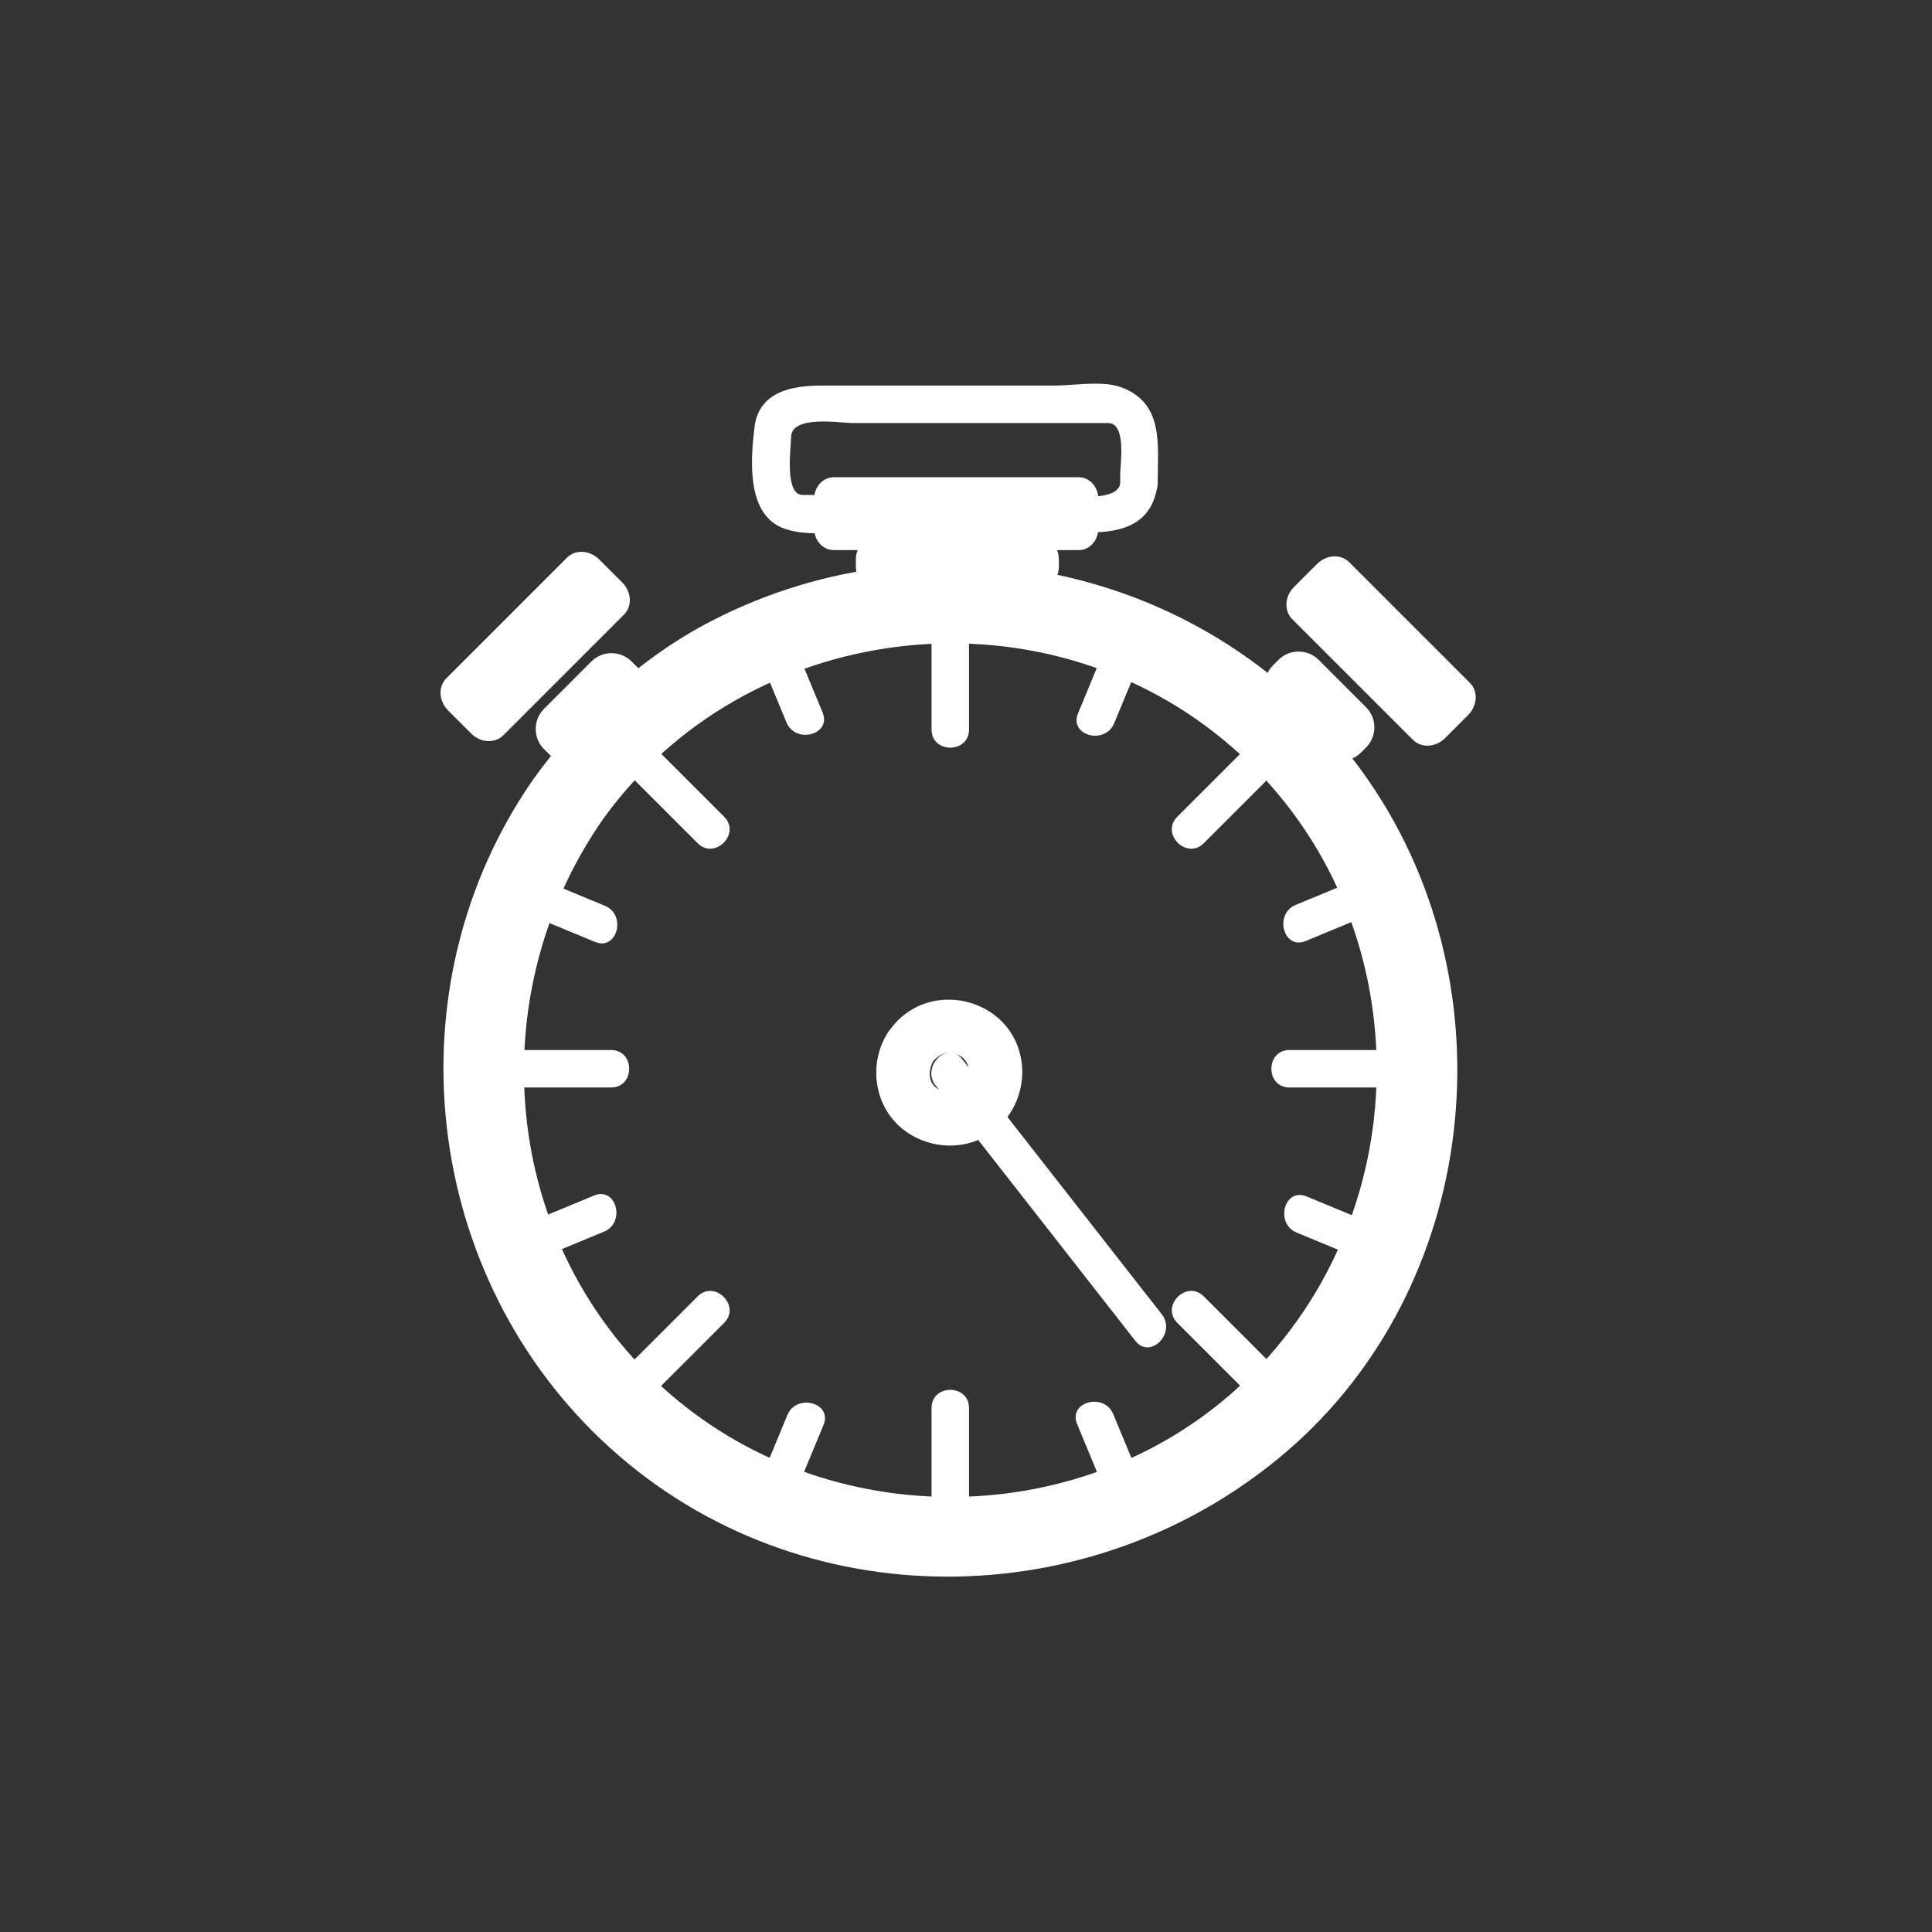 <?xml version="1.0" encoding="iso-8859-1"?>
<!-- Generator: Adobe Illustrator 16.0.0, SVG Export Plug-In . SVG Version: 6.00 Build 0)  -->
<!DOCTYPE svg PUBLIC "-//W3C//DTD SVG 1.1 Tiny//EN" "http://www.w3.org/Graphics/SVG/1.1/DTD/svg11-tiny.dtd">
<svg version="1.1" baseProfile="tiny" id="time_x5F_timer"
	 xmlns="http://www.w3.org/2000/svg" xmlns:xlink="http://www.w3.org/1999/xlink" x="0px" y="0px" width="361px" height="361px"
	 viewBox="0 0 361 361" xml:space="preserve">
<rect x="0" y="0" width="361" height="361" fill="#333333" stroke="none"/>
<g>
	<path fill="#FFFFFF" d="M217.092,245.589c-12.438-15.899-24.877-31.799-37.315-47.698c-2.78-3.553-7.697,1.439-4.95,4.95
		c12.438,15.899,24.877,31.799,37.315,47.698C214.921,254.092,219.838,249.101,217.092,245.589L217.092,245.589z"/>
</g>
<g>
	<path fill="#FFFFFF" d="M112.716,152.999c26.712-36.986,80.69-43.749,115.845-14.792c35.517,29.256,38.264,83.495,7.041,116.85
		c-28.386,30.324-77.124,32.855-109.005,6.595C94.037,234.831,88.87,187.146,112.716,152.999c5.545-7.941-7.491-15.375-12.99-7.5
		c-27.152,38.879-20.883,93.17,14.211,124.995c35.608,32.291,90.286,31.72,126.388,0.799
		c36.061-30.886,42.129-86.314,15.625-125.109c-27.157-39.75-80.618-52.041-122.979-30.173
		c-13.37,6.902-24.488,17.363-33.245,29.488c-2.397,3.319-0.524,8.358,2.745,10.245C106.279,157.943,110.325,156.31,112.716,152.999
		z"/>
</g>
<g>
	<g>
		<path fill="#FFFFFF" d="M96.18,203.201c6,0,11.999,0,17.998,0c4.514,0,4.514-7,0-7c-6,0-11.999,0-17.998,0
			C91.666,196.201,91.666,203.201,96.18,203.201L96.18,203.201z"/>
	</g>
	<g>
		<path fill="#FFFFFF" d="M240.947,203.201c5.869,0,11.738,0,17.607,0c4.514,0,4.514-7,0-7c-5.869,0-11.738,0-17.607,0
			C236.433,196.201,236.433,203.201,240.947,203.201L240.947,203.201z"/>
	</g>
	<g>
		<path fill="#FFFFFF" d="M174.062,119.491c0,5.608,0,11.216,0,16.825c0,4.514,7,4.514,7,0c0-5.608,0-11.216,0-16.825
			C181.062,114.977,174.062,114.977,174.062,119.491L174.062,119.491z"/>
	</g>
	<g>
		<path fill="#FFFFFF" d="M174.062,263.085c0,5.738,0,11.477,0,17.215c0,4.514,7,4.514,7,0c0-5.738,0-11.477,0-17.215
			C181.062,258.571,174.062,258.571,174.062,263.085L174.062,263.085z"/>
	</g>
	<g>
		<path fill="#FFFFFF" d="M117.622,144.825c4.243,4.242,8.485,8.484,12.727,12.727c3.195,3.194,8.145-1.755,4.95-4.95
			c-4.243-4.242-8.485-8.484-12.727-12.727C119.377,136.68,114.427,141.63,117.622,144.825L117.622,144.825z"/>
	</g>
	<g>
		<path fill="#FFFFFF" d="M219.988,247.191c4.15,4.15,8.3,8.3,12.45,12.45c3.195,3.194,8.145-1.755,4.95-4.95
			c-4.15-4.15-8.3-8.3-12.45-12.45C221.743,239.046,216.793,243.996,219.988,247.191L219.988,247.191z"/>
	</g>
	<g>
		<path fill="#FFFFFF" d="M231.884,140.705c-3.965,3.966-7.931,7.931-11.896,11.896c-3.194,3.195,1.755,8.145,4.95,4.95
			c3.965-3.966,7.931-7.931,11.896-11.896C240.029,142.46,235.079,137.51,231.884,140.705L231.884,140.705z"/>
	</g>
	<g>
		<path fill="#FFFFFF" d="M130.349,242.241c-4.058,4.058-8.115,8.116-12.173,12.173c-3.194,3.195,1.755,8.145,4.95,4.95
			c4.058-4.058,8.115-8.116,12.173-12.173C138.493,243.996,133.543,239.046,130.349,242.241L130.349,242.241z"/>
	</g>
</g>
<g>
	<g>
		<path fill="#FFFFFF" d="M94.238,237.853c6.206-2.57,12.411-5.141,18.617-7.711c4.108-1.702,2.31-8.478-1.861-6.75
			c-6.206,2.57-12.411,5.141-18.617,7.711C88.268,232.804,90.067,239.58,94.238,237.853L94.238,237.853z"/>
	</g>
	<g>
		<path fill="#FFFFFF" d="M243.978,175.829c6.07-2.515,12.141-5.029,18.211-7.543c4.108-1.702,2.309-8.478-1.861-6.75
			c-6.07,2.515-12.141,5.029-18.211,7.543C238.008,170.781,239.807,177.556,243.978,175.829L243.978,175.829z"/>
	</g>
	<g>
		<path fill="#FFFFFF" d="M139.745,117.577c2.403,5.801,4.806,11.602,7.209,17.402c1.702,4.108,8.478,2.309,6.75-1.861
			c-2.403-5.801-4.806-11.602-7.209-17.402C144.793,111.607,138.018,113.407,139.745,117.577L139.745,117.577z"/>
	</g>
	<g>
		<path fill="#FFFFFF" d="M201.267,266.102c2.458,5.936,4.917,11.871,7.376,17.807c1.702,4.108,8.478,2.31,6.75-1.861
			c-2.458-5.936-4.917-11.871-7.376-17.807C206.315,260.132,199.539,261.931,201.267,266.102L201.267,266.102z"/>
	</g>
	<g>
		<path fill="#FFFFFF" d="M92.544,168.285c6.206,2.57,12.411,5.141,18.616,7.711c4.171,1.728,5.97-5.048,1.861-6.75
			c-6.206-2.57-12.411-5.141-18.616-7.711C90.235,159.808,88.436,166.583,92.544,168.285L92.544,168.285z"/>
	</g>
	<g>
		<path fill="#FFFFFF" d="M242.284,230.309c6.071,2.515,12.141,5.029,18.211,7.543c4.171,1.728,5.97-5.048,1.861-6.75
			c-6.071-2.515-12.141-5.029-18.211-7.543C239.974,221.832,238.175,228.607,242.284,230.309L242.284,230.309z"/>
	</g>
	<g>
		<path fill="#FFFFFF" d="M208.643,115.883c-2.403,5.801-4.805,11.602-7.208,17.402c-1.728,4.171,5.048,5.97,6.75,1.861
			c2.403-5.801,4.805-11.602,7.208-17.402C217.12,113.573,210.344,111.774,208.643,115.883L208.643,115.883z"/>
	</g>
	<g>
		<path fill="#FFFFFF" d="M147.121,264.409c-2.458,5.936-4.917,11.871-7.376,17.807c-1.728,4.17,5.048,5.97,6.75,1.861
			c2.458-5.936,4.917-11.871,7.376-17.807C155.599,262.1,148.823,260.3,147.121,264.409L147.121,264.409z"/>
	</g>
</g>
<g>
	<path fill="#FFFFFF" d="M173.808,198.91c1.414-1.812,3.201-2.877,5.43-1.709c1.879,0.985,2.284,3.325,1.365,5.078
		c-0.985,1.879-3.326,2.284-5.079,1.364c-2.307-1.209-2.148-3.862-0.934-5.746c3.506-5.438-5.154-10.446-8.635-5.047
		c-3.755,5.824-2.71,13.884,2.841,18.215c5.838,4.554,14.562,3.924,19.229-2.06c4.554-5.838,3.923-14.561-2.06-19.228
		c-5.839-4.553-14.561-3.923-19.228,2.06c-1.675,2.147-2.103,4.968,0,7.071C168.485,200.659,172.128,201.063,173.808,198.91z"/>
</g>
<g display="none">
	<g display="inline">
		<path fill="#FFFFFF" d="M166.898,131.513c4.939-6.416,13.344-7.218,19.904-2.929c6.767,4.424,6.96,13.738,2.929,19.904
			c-4.425,6.766-13.738,6.959-19.904,2.928C163.061,146.991,162.867,137.678,166.898,131.513c2.479-3.791-3.585-7.294-6.044-3.533
			c-6.573,10.053-3.876,22.31,5.439,29.48c9.507,7.318,22.731,3.33,29.481-5.439c7.318-9.506,3.33-22.732-5.439-29.481
			c-9.507-7.317-22.731-3.329-29.481,5.44C158.101,131.557,164.187,135.036,166.898,131.513z"/>
	</g>
	<g display="inline">
		<path fill="#FFFFFF" d="M176.815,122.506c0,2.342,0,4.684,0,7.026c0,1.935,3,1.935,3,0c0-2.342,0-4.684,0-7.026
			C179.815,120.572,176.815,120.572,176.815,122.506L176.815,122.506z"/>
	</g>
	<g display="inline">
		<path fill="#FFFFFF" d="M176.815,150.685c0,2.342,0,4.684,0,7.026c0,1.935,3,1.935,3,0c0-2.342,0-4.684,0-7.026
			C179.815,148.75,176.815,148.75,176.815,150.685L176.815,150.685z"/>
	</g>
	<g display="inline">
		<path fill="#FFFFFF" d="M160.713,141.5c2.342,0,4.684,0,7.026,0c1.935,0,1.935-3,0-3c-2.342,0-4.684,0-7.026,0
			C158.778,138.5,158.778,141.5,160.713,141.5L160.713,141.5z"/>
	</g>
	<g display="inline">
		<path fill="#FFFFFF" d="M188.891,141.5c2.342,0,4.684,0,7.026,0c1.935,0,1.935-3,0-3c-2.342,0-4.684,0-7.026,0
			C186.957,138.5,186.957,141.5,188.891,141.5L188.891,141.5z"/>
	</g>
	<g display="inline">
		<path fill="#FFFFFF" d="M164.809,128.614c1.656,1.656,3.312,3.312,4.968,4.968c1.369,1.369,3.49-0.752,2.121-2.121
			c-1.656-1.656-3.312-3.312-4.968-4.968C165.561,125.124,163.439,127.245,164.809,128.614L164.809,128.614z"/>
	</g>
	<g display="inline">
		<path fill="#FFFFFF" d="M184.733,148.539c1.656,1.656,3.312,3.312,4.968,4.968c1.369,1.369,3.49-0.752,2.121-2.121
			c-1.656-1.656-3.312-3.312-4.968-4.968C185.485,145.049,183.364,147.17,184.733,148.539L184.733,148.539z"/>
	</g>
	<g display="inline">
		<path fill="#FFFFFF" d="M166.929,153.507c1.656-1.656,3.312-3.312,4.968-4.968c1.369-1.369-0.752-3.49-2.121-2.121
			c-1.656,1.656-3.312,3.312-4.968,4.968C163.439,152.755,165.56,154.876,166.929,153.507L166.929,153.507z"/>
	</g>
	<g display="inline">
		<path fill="#FFFFFF" d="M186.854,133.582c1.656-1.656,3.312-3.312,4.968-4.968c1.369-1.369-0.752-3.49-2.121-2.121
			c-1.656,1.656-3.312,3.312-4.968,4.968C183.364,132.83,185.485,134.951,186.854,133.582L186.854,133.582z"/>
	</g>
	<g display="inline">
		<path fill="#FFFFFF" d="M179.072,141.295c1.963-1.277,3.927-2.554,5.89-3.831c1.615-1.051,0.113-3.649-1.514-2.591
			c-1.963,1.277-3.927,2.554-5.89,3.831C175.943,139.755,177.445,142.354,179.072,141.295L179.072,141.295z"/>
	</g>
</g>
<path fill="#FFFFFF" d="M197.857,105.79c0,2.663-2.159,4.822-4.822,4.822h-28.298c-2.664,0-4.823-2.159-4.823-4.822v-1.227
	c0-2.663,2.159-4.822,4.823-4.822h28.298c2.664,0,4.822,2.159,4.822,4.822V105.79z"/>
<path fill="#FFFFFF" d="M205.229,98.724c0,2.243-1.622,4.062-3.624,4.062h-45.86c-2.001,0-3.624-1.819-3.624-4.062v-5.487
	c0-2.243,1.623-4.061,3.624-4.061h45.86c2.001,0,3.624,1.818,3.624,4.061V98.724z"/>
<path fill="#FFFFFF" d="M254.281,140.636c-2.083,2.083-5.46,2.083-7.543,0l-8.827-8.827c-2.083-2.083-2.083-5.459,0-7.542
	l0.959-0.959c2.083-2.083,5.46-2.083,7.543,0l8.827,8.827c2.083,2.083,2.083,5.459,0.001,7.543L254.281,140.636z"/>
<path fill="#FFFFFF" d="M270.025,137.906c-1.754,1.754-4.445,1.908-6.01,0.342l-22.562-22.563c-1.565-1.565-1.412-4.256,0.341-6.011
	l4.292-4.291c1.754-1.754,4.445-1.907,6.011-0.342l22.562,22.562c1.565,1.566,1.412,4.256-0.342,6.011L270.025,137.906z"/>
<path fill="#FFFFFF" d="M118.99,124.57c2.083,2.083,2.083,5.46,0,7.543l-8.827,8.828c-2.083,2.083-5.459,2.083-7.543,0l-0.958-0.96
	c-2.083-2.083-2.083-5.459,0-7.543l8.826-8.827c2.083-2.083,5.46-2.083,7.543,0L118.99,124.57z"/>
<path fill="#FFFFFF" d="M116.26,108.826c1.754,1.754,1.908,4.445,0.342,6.009L94.04,137.398c-1.565,1.565-4.256,1.412-6.01-0.342
	l-4.292-4.292c-1.755-1.754-1.908-4.445-0.342-6.01l22.563-22.563c1.565-1.566,4.256-1.413,6.01,0.343L116.26,108.826z"/>
<g>
	<path fill="#FFFFFF" d="M209.315,90.312c-0.441,3.832-11.021,2.169-13.04,2.169c-7.884,0-15.769,0-23.653,0
		c-6.536,0-13.073,0-19.609,0c-1.009,0-2.019,0-3.028,0c-3.488,0-2.169-8.986-2.169-10.762c0-4.248,9.223-2.673,11.478-2.673
		c7.75,0,15.5,0,23.249,0c6.851,0,13.702,0,20.553,0c1.32,0,2.64,0,3.96,0c3.477,0,2.261,7.706,2.261,9.463
		C209.315,89.109,209.315,89.71,209.315,90.312c0,4.514,7,4.514,7,0c0-7.127,1.27-15.058-6.939-17.992
		c-3.473-1.241-8.763-0.275-12.309-0.275c-14.52,0-29.039,0-43.559,0c-5.501,0-11.763,1.099-12.543,7.87
		c-0.7,6.077-1.553,16.31,5.596,18.865c3.864,1.381,8.712,0.701,12.732,0.701c7.75,0,15.5,0,23.249,0c7.027,0,14.054,0,21.081,0
		c6.422,0,11.836-1.729,12.693-9.169C216.831,85.832,209.825,85.881,209.315,90.312z"/>
</g>
</svg>
